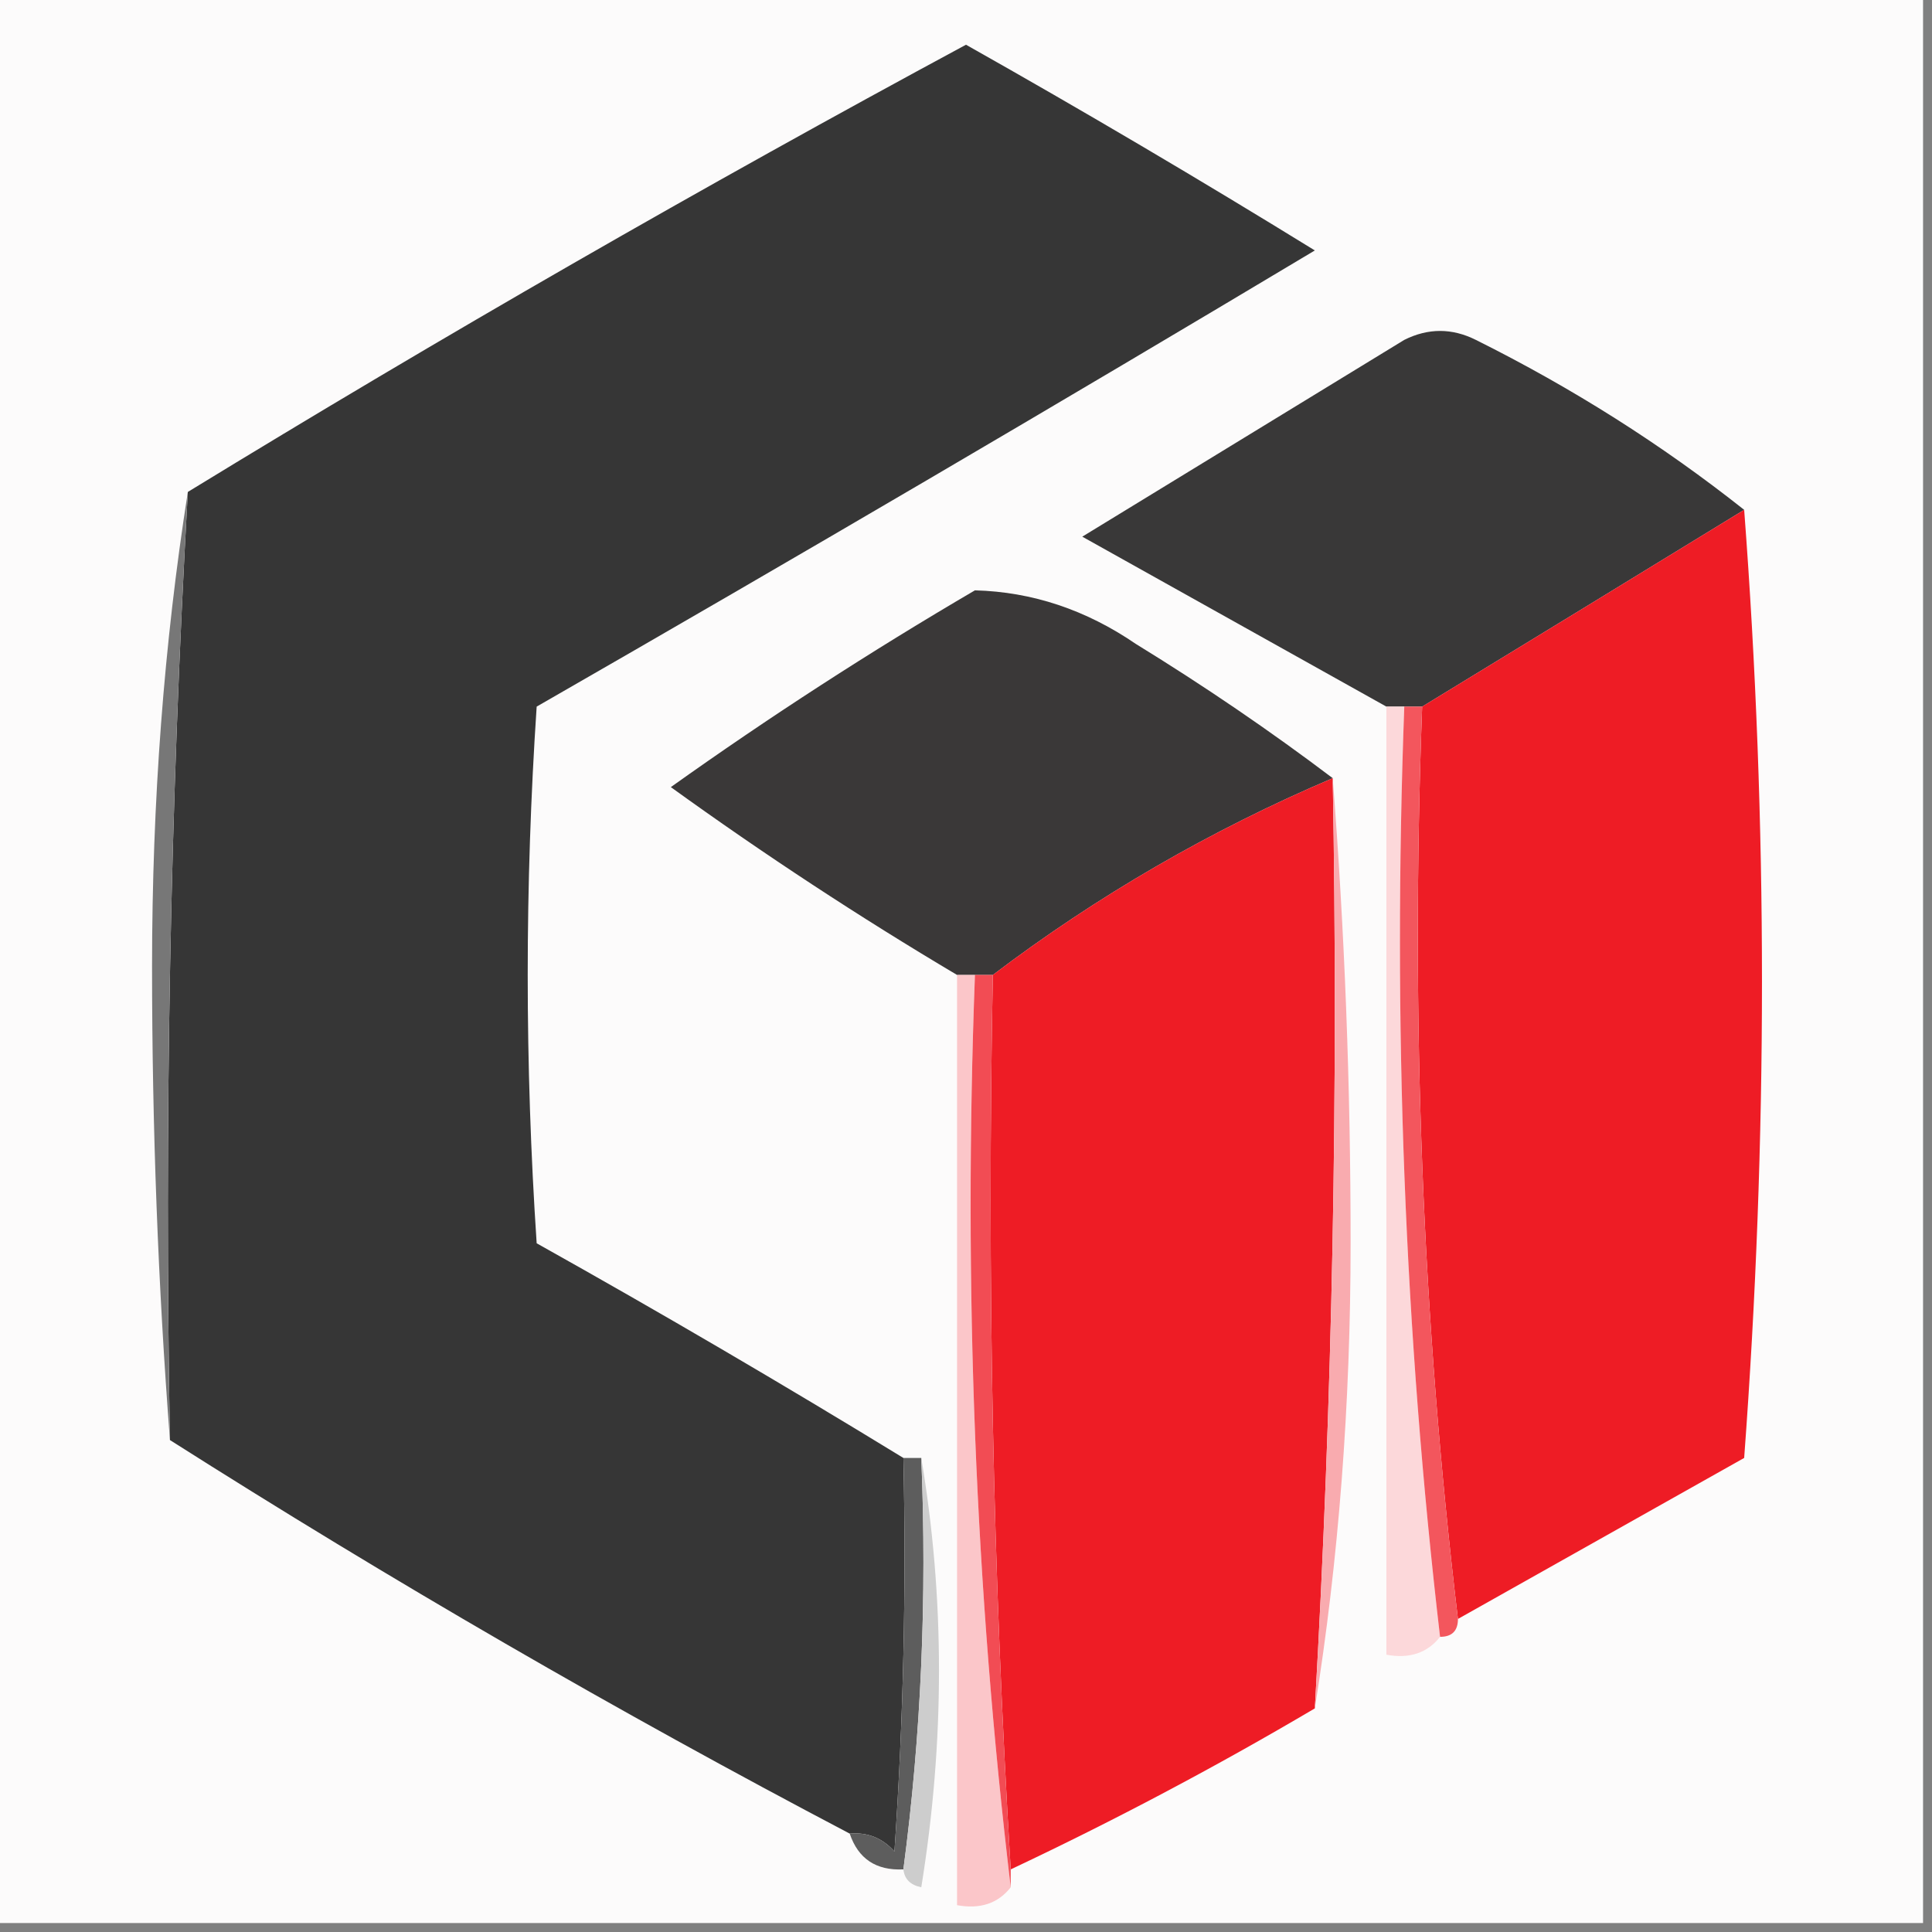 <?xml version="1.0" encoding="UTF-8"?>
<!DOCTYPE svg PUBLIC "-//W3C//DTD SVG 1.1//EN" "http://www.w3.org/Graphics/SVG/1.1/DTD/svg11.dtd">
<svg xmlns="http://www.w3.org/2000/svg" version="1.1" width="108px" height="108px" style="shape-rendering:geometricPrecision; text-rendering:geometricPrecision; image-rendering:optimizeQuality; fill-rule:evenodd; clip-rule:evenodd" xmlns:xlink="http://www.w3.org/1999/xlink">
<rect width="100%" height="100%" fill="#808080" stroke="none"/>
<g><path style="opacity:1" fill="#fcfbfb" d="M -0.5,-0.5 C 35.5,-0.5 71.5,-0.5 107.5,-0.5C 107.5,35.5 107.5,71.5 107.5,107.5C 71.5,107.5 35.5,107.5 -0.5,107.5C -0.5,71.5 -0.5,35.5 -0.5,-0.5 Z"/></g>
<g><path style="opacity:1" fill="#363636" d="M 50.5,81.5 C 50.666,88.841 50.5,96.174 50,103.5C 49.329,102.748 48.496,102.414 47.5,102.5C 34.498,95.668 21.831,88.335 9.5,80.5C 9.181,62.757 9.514,45.09 10.5,27.5C 24.709,18.808 39.209,10.474 54,2.5C 60.566,6.201 67.066,10.034 73.5,14C 59.082,22.626 44.582,31.126 30,39.5C 29.333,49.5 29.333,59.5 30,69.5C 36.943,73.385 43.776,77.385 50.5,81.5 Z"/></g>
<g><path style="opacity:1" fill="#393838" d="M 97.5,28.5 C 91.536,32.152 85.536,35.819 79.5,39.5C 79.167,39.5 78.833,39.5 78.5,39.5C 78.167,39.5 77.833,39.5 77.5,39.5C 71.861,36.345 66.194,33.179 60.5,30C 66.5,26.333 72.5,22.667 78.5,19C 79.833,18.333 81.167,18.333 82.5,19C 87.903,21.692 92.903,24.858 97.5,28.5 Z"/></g>
<g><path style="opacity:1" fill="#777777" d="M 10.5,27.5 C 9.514,45.09 9.181,62.757 9.5,80.5C 8.834,71.84 8.5,63.006 8.5,54C 8.502,44.807 9.168,35.974 10.5,27.5 Z"/></g>
<g><path style="opacity:1" fill="#ee1c25" d="M 97.5,28.5 C 98.827,46.005 98.827,63.671 97.5,81.5C 92.139,84.512 86.806,87.512 81.5,90.5C 79.514,73.866 78.848,56.866 79.5,39.5C 85.536,35.819 91.536,32.152 97.5,28.5 Z"/></g>
<g><path style="opacity:1" fill="#3a3838" d="M 74.5,43.5 C 67.668,46.412 61.334,50.079 55.5,54.5C 55.167,54.5 54.833,54.5 54.5,54.5C 54.167,54.5 53.833,54.5 53.5,54.5C 48.061,51.272 42.727,47.772 37.5,44C 42.996,40.084 48.663,36.417 54.5,33C 57.703,33.086 60.703,34.086 63.5,36C 67.345,38.363 71.011,40.863 74.5,43.5 Z"/></g>
<g><path style="opacity:1" fill="#ee1c25" d="M 74.5,43.5 C 74.819,60.91 74.485,78.244 73.5,95.5C 67.965,98.767 62.298,101.767 56.5,104.5C 55.504,88.008 55.17,71.342 55.5,54.5C 61.334,50.079 67.668,46.412 74.5,43.5 Z"/></g>
<g><path style="opacity:1" fill="#f9abaf" d="M 74.5,43.5 C 75.166,51.993 75.5,60.66 75.5,69.5C 75.498,78.527 74.832,87.193 73.5,95.5C 74.485,78.244 74.819,60.91 74.5,43.5 Z"/></g>
<g><path style="opacity:1" fill="#fbc6c9" d="M 53.5,54.5 C 53.833,54.5 54.167,54.5 54.5,54.5C 53.848,71.866 54.514,88.866 56.5,105.5C 55.791,106.404 54.791,106.737 53.5,106.5C 53.5,89.167 53.5,71.833 53.5,54.5 Z"/></g>
<g><path style="opacity:1" fill="#fcd8da" d="M 77.5,39.5 C 77.833,39.5 78.167,39.5 78.5,39.5C 77.847,57.199 78.514,74.532 80.5,91.5C 79.791,92.404 78.791,92.737 77.5,92.5C 77.5,74.833 77.5,57.167 77.5,39.5 Z"/></g>
<g><path style="opacity:1" fill="#f3565d" d="M 78.5,39.5 C 78.833,39.5 79.167,39.5 79.5,39.5C 78.848,56.866 79.514,73.866 81.5,90.5C 81.5,91.167 81.167,91.5 80.5,91.5C 78.514,74.532 77.847,57.199 78.5,39.5 Z"/></g>
<g><path style="opacity:1" fill="#f24c54" d="M 54.5,54.5 C 54.833,54.5 55.167,54.5 55.5,54.5C 55.17,71.342 55.504,88.008 56.5,104.5C 56.5,104.833 56.5,105.167 56.5,105.5C 54.514,88.866 53.848,71.866 54.5,54.5 Z"/></g>
<g><path style="opacity:1" fill="#5d5d5d" d="M 50.5,81.5 C 50.833,81.5 51.167,81.5 51.5,81.5C 51.825,89.352 51.492,97.018 50.5,104.5C 48.973,104.573 47.973,103.906 47.5,102.5C 48.496,102.414 49.329,102.748 50,103.5C 50.5,96.174 50.666,88.841 50.5,81.5 Z"/></g>
<g><path style="opacity:1" fill="#cdcdcd" d="M 51.5,81.5 C 52.82,89.343 52.82,97.343 51.5,105.5C 50.893,105.376 50.56,105.043 50.5,104.5C 51.492,97.018 51.825,89.352 51.5,81.5 Z"/></g>
</svg>

